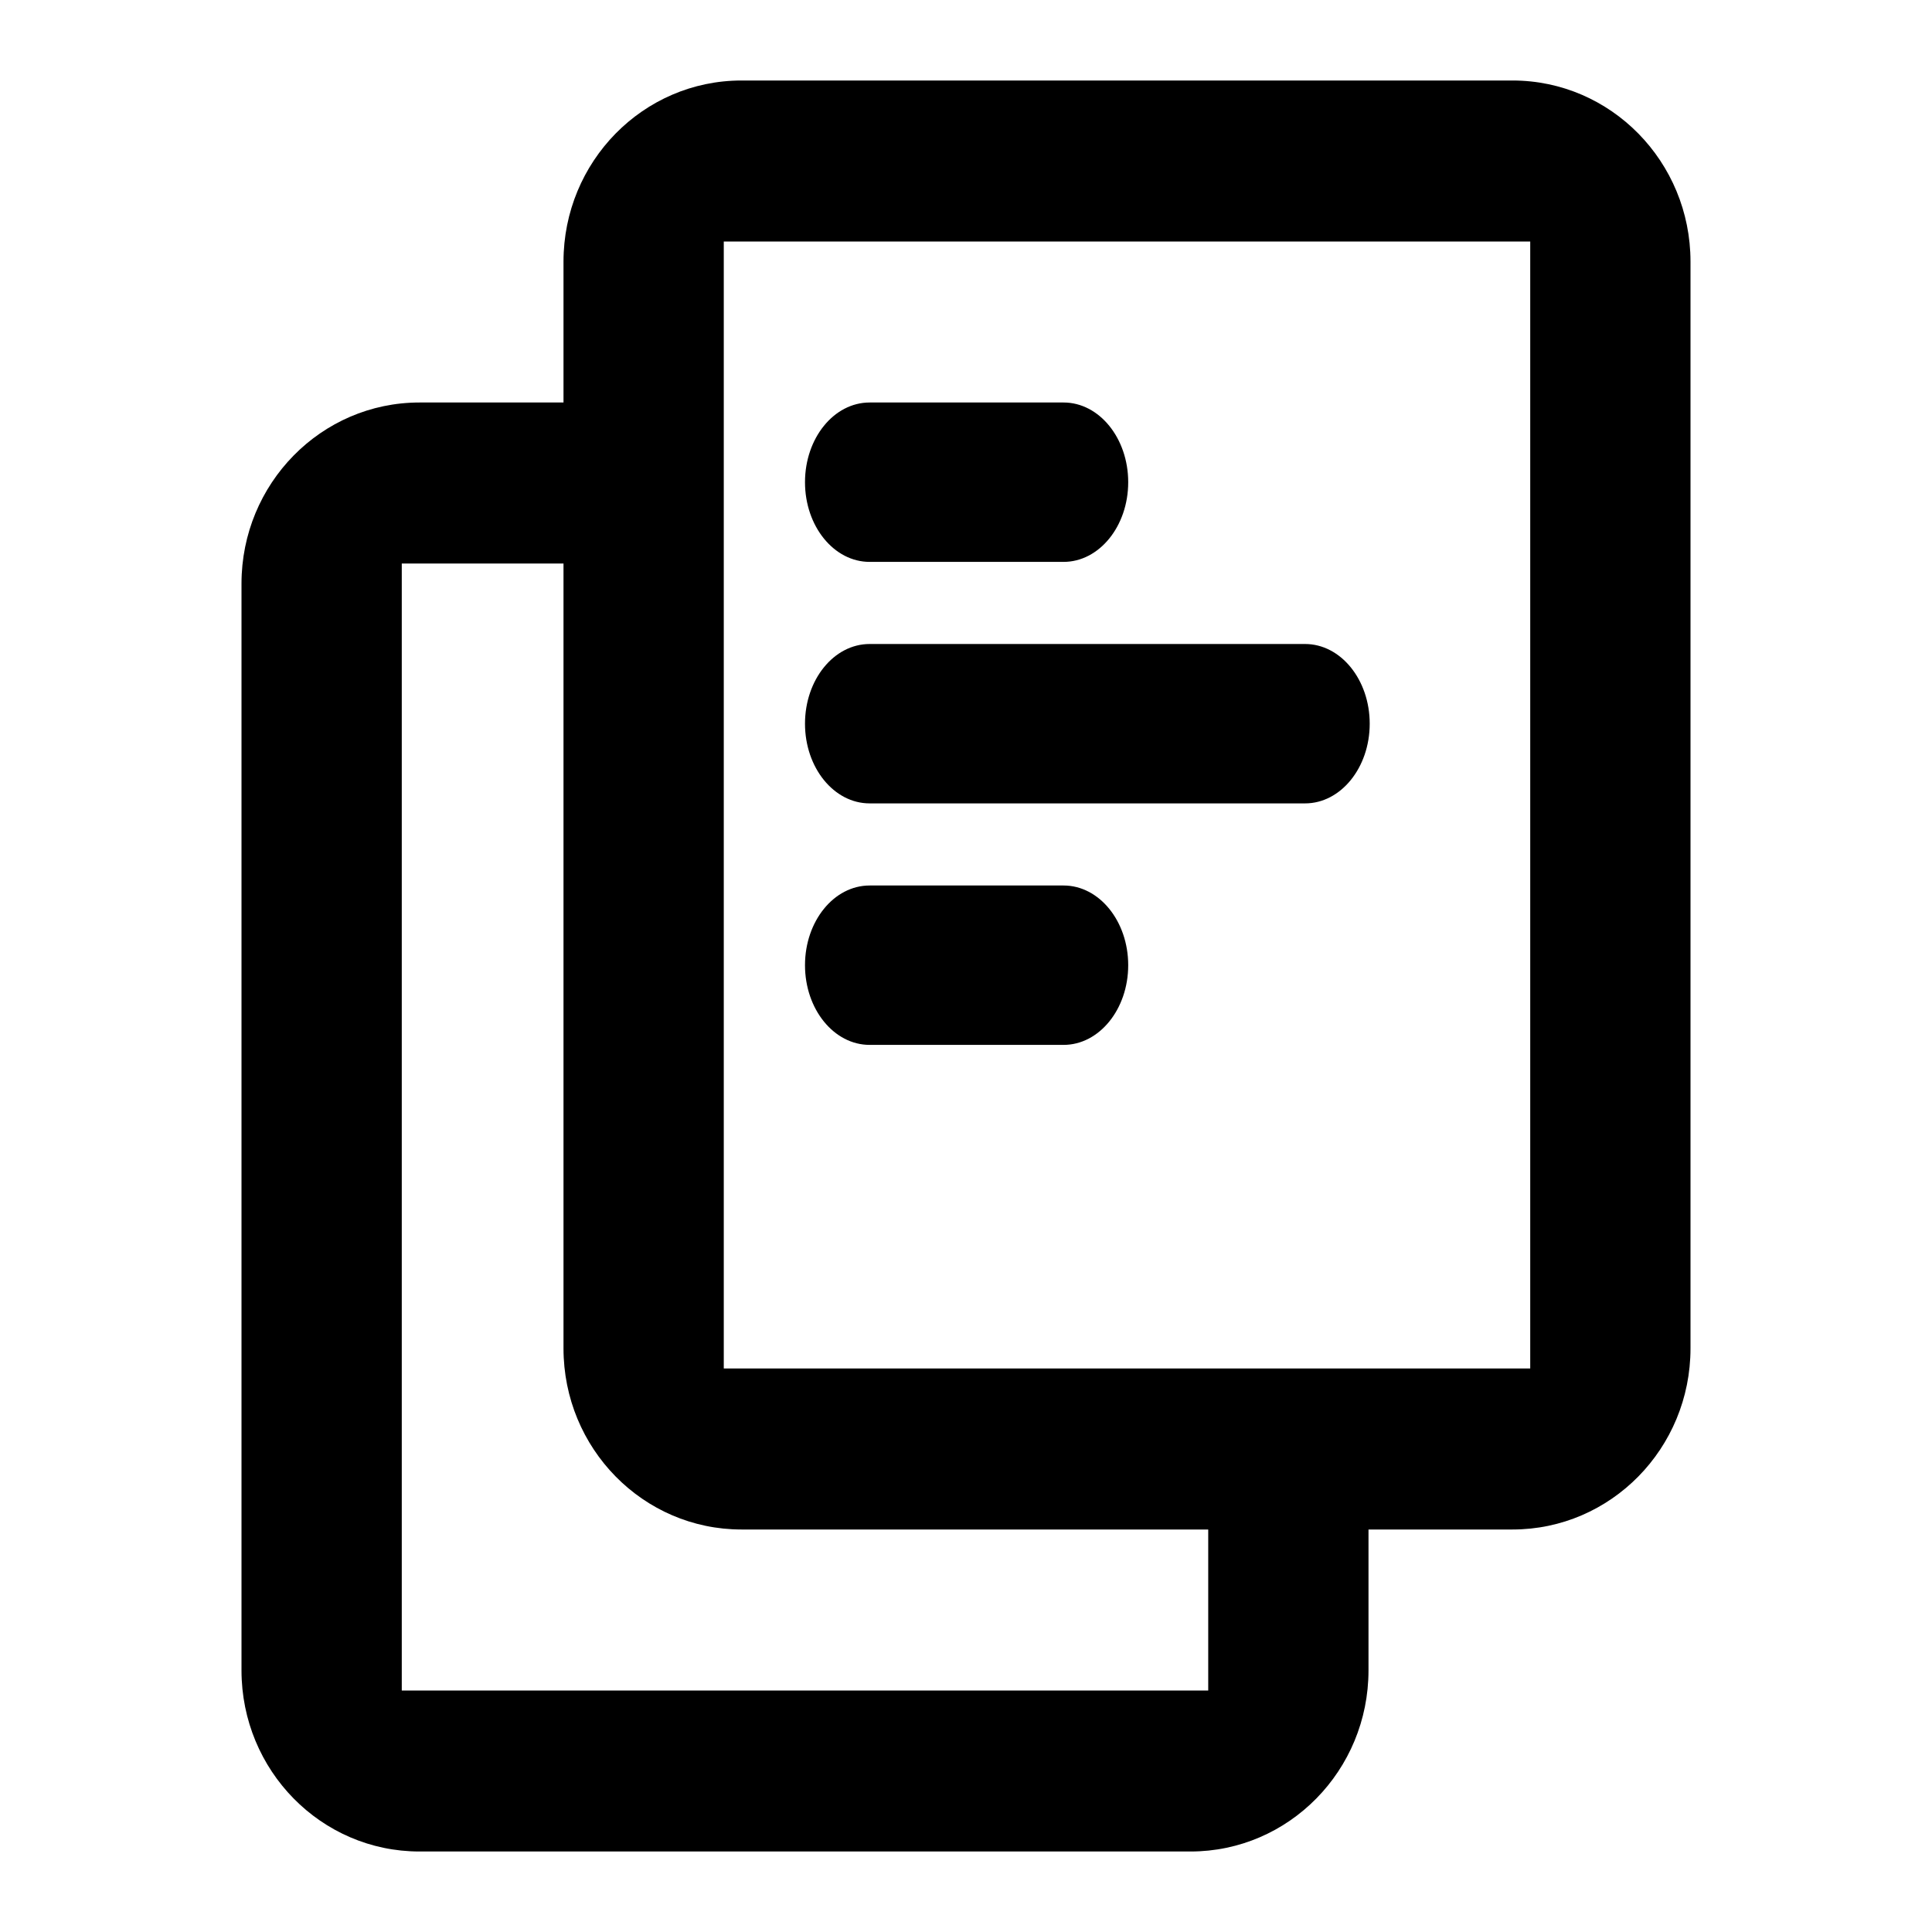 <svg xmlns="http://www.w3.org/2000/svg" width="24" height="24" viewBox="0 0 24 24">
    <path d="M18.789,1H9.211C7.989,1,7,2.008,7,3.25V5H5.211C3.989,5,3,6.008,3,7.25v13.5
        C3,21.993,3.989,23,5.211,23h9.578C16.01,23,17,21.993,17,20.75V19h1.789C20.01,19,21,17.993,21,16.75V3.25
        C21,2.008,20.01,1,18.789,1z M15.009,21H4.991V7H7v9.75C7,17.993,7.989,19,9.211,19h5.798V21z M19.009,17H8.991V3h10.018V17z
         M10.803,6.98h2.409c0.443,0,0.803-0.443,0.803-0.99S13.655,5,13.212,5h-2.409C10.359,5,10,5.443,10,5.99S10.359,6.98,10.803,6.98
        z M10.803,9.98h5.409c0.443,0,0.803-0.443,0.803-0.99S16.655,8,16.212,8h-5.409C10.359,8,10,8.443,10,8.99
        S10.359,9.98,10.803,9.98z M10.803,12.98h2.409c0.443,0,0.803-0.443,0.803-0.99S13.655,11,13.212,11h-2.409
        C10.359,11,10,11.443,10,11.99S10.359,12.98,10.803,12.98z"/>
</svg>
